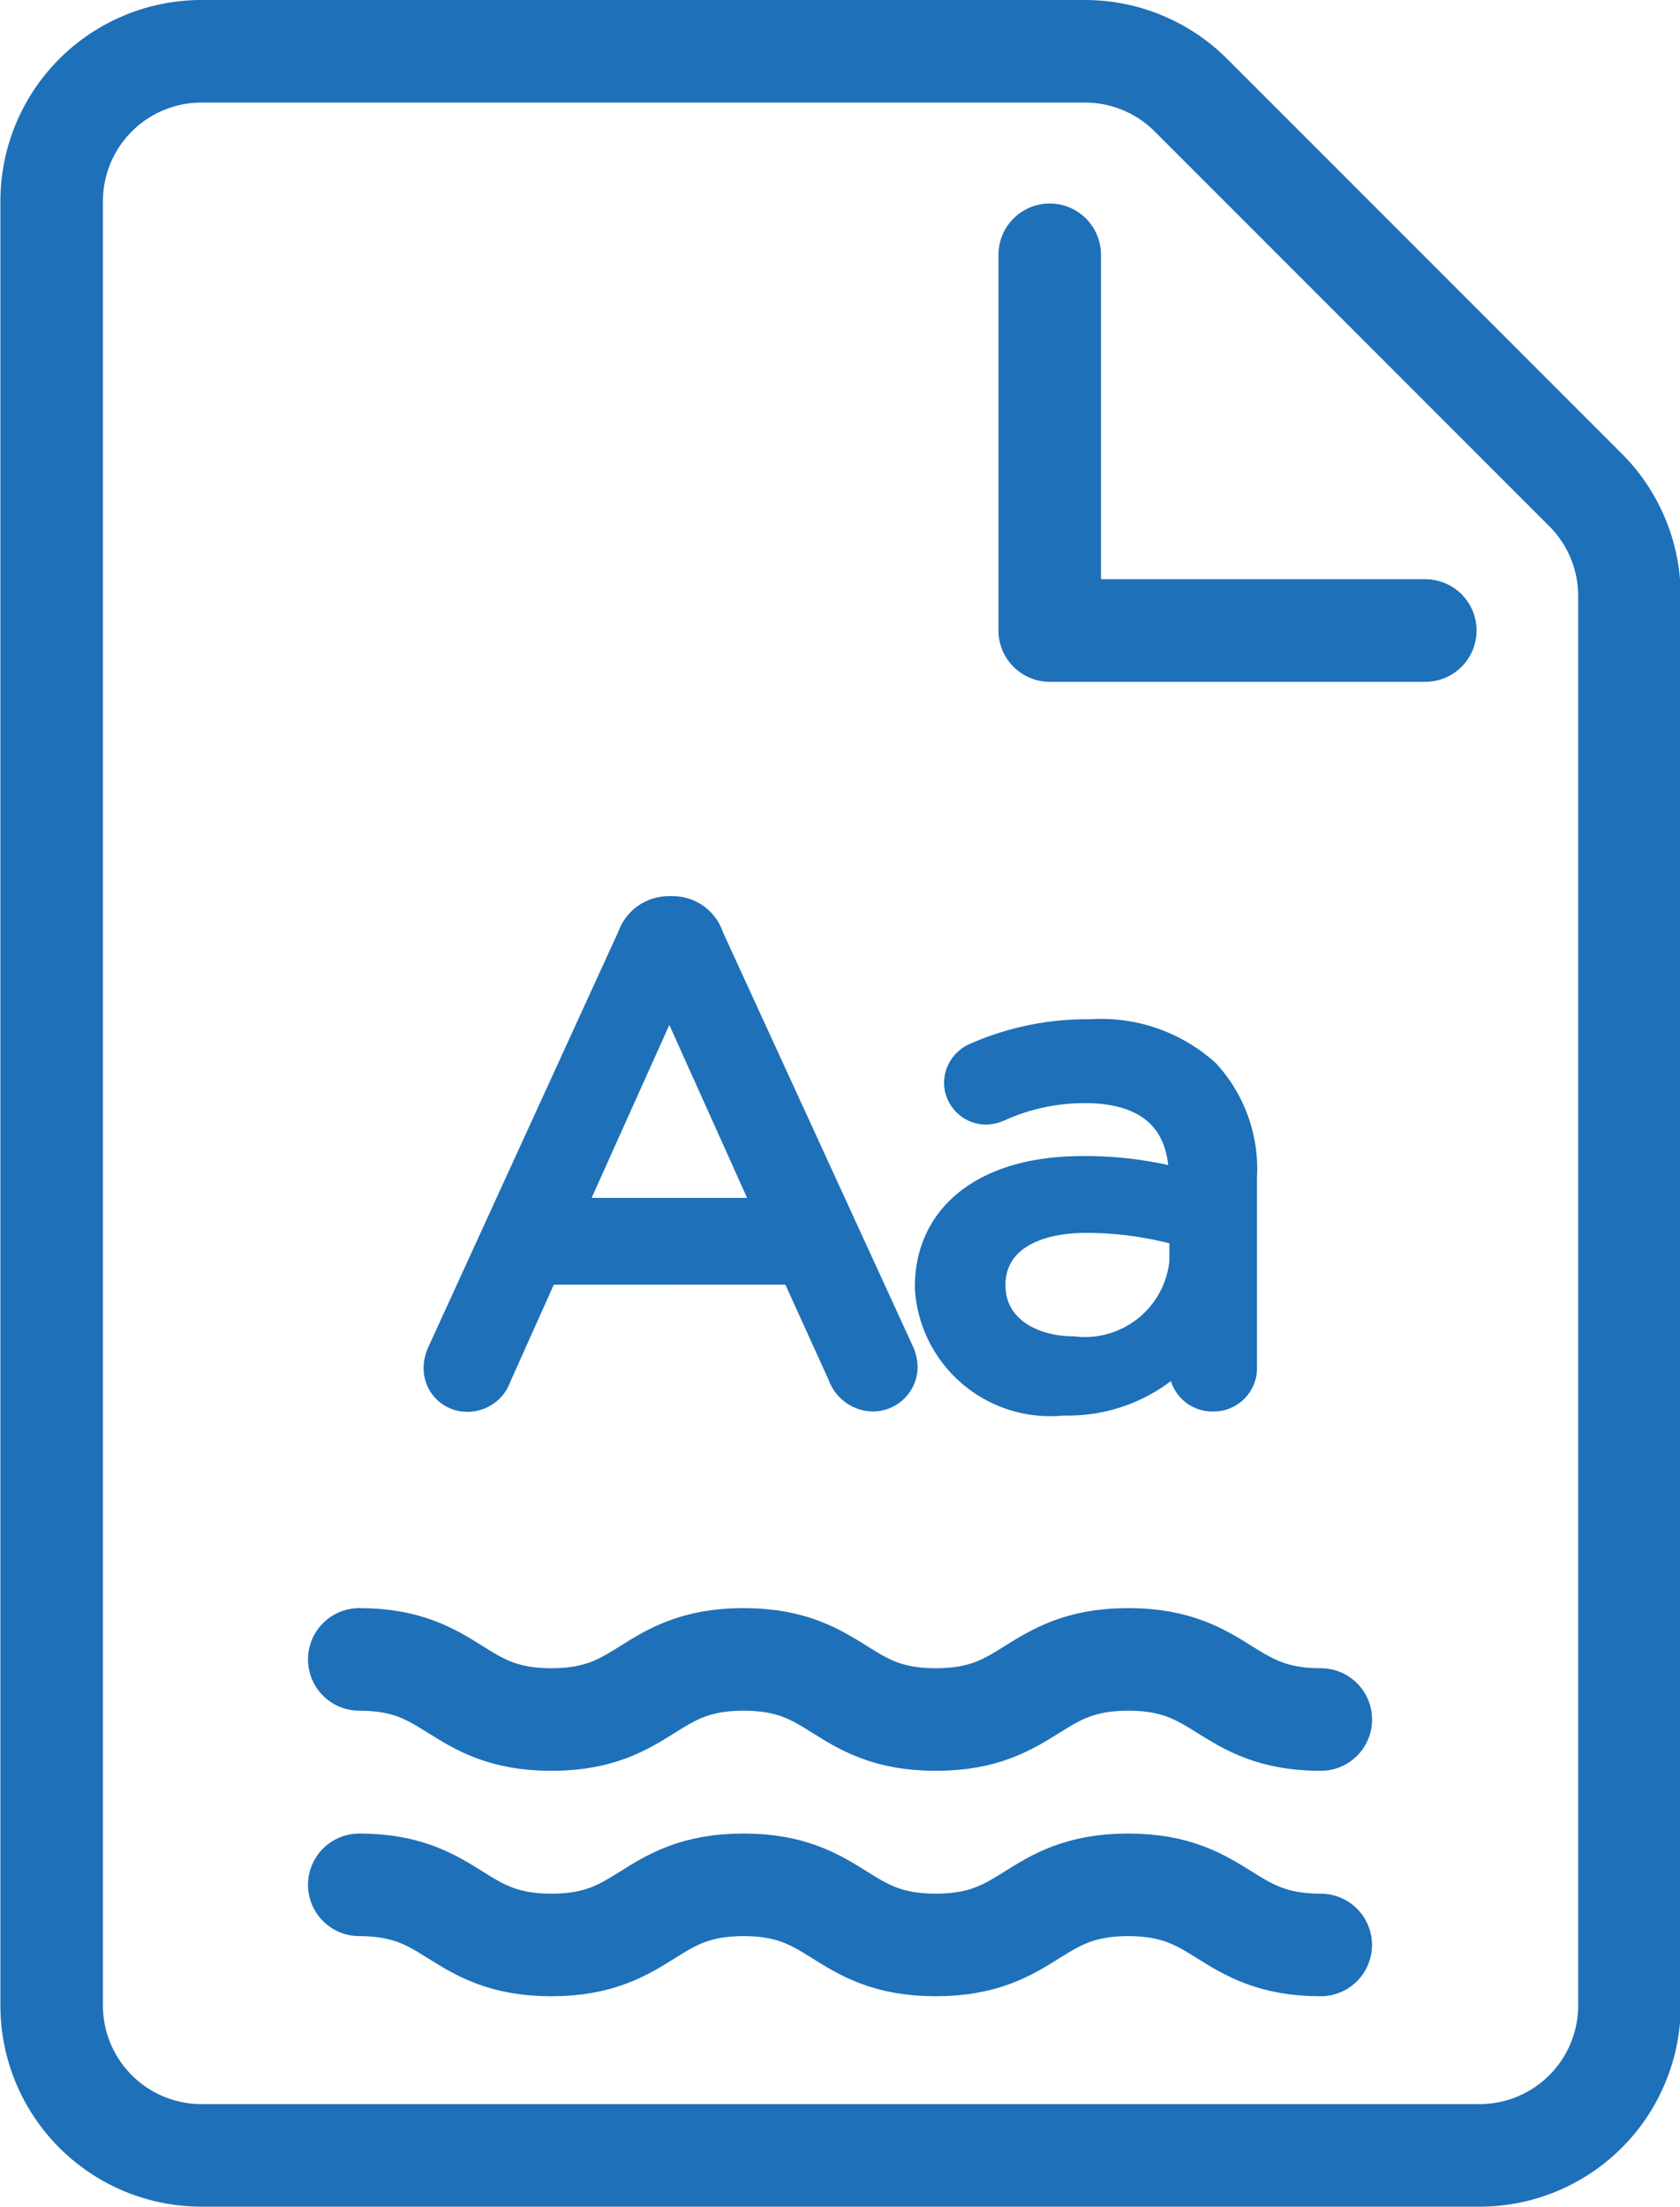 <svg xmlns="http://www.w3.org/2000/svg" width="21.3" height="27.967" viewBox="0 0 21.3 27.967">
  <g id="Grammar_Checker" data-name="Grammar Checker" transform="translate(-206.225 -33.85)">
    <g id="Group_15" data-name="Group 15" transform="translate(206.875 34.5)">
      <path id="Path_6" data-name="Path 6" d="M224.97,61.167H208.78a1.9,1.9,0,0,1-1.9-1.9V36.4a1.9,1.9,0,0,1,1.9-1.9h11.2a1.9,1.9,0,0,1,1.346.558l5,5a1.9,1.9,0,0,1,.558,1.346V59.262A1.9,1.9,0,0,1,224.97,61.167Z" transform="translate(-206.875 -34.5)" fill="none" stroke="#1e70b9" stroke-miterlimit="10" stroke-width="1.3"/>
      <path id="Path_7" data-name="Path 7" d="M223.49,37.885v4.762h4.762" transform="translate(-210.831 -35.306)" fill="none" stroke="#1e70b9" stroke-linecap="round" stroke-linejoin="round" stroke-width="1.3"/>
      <g id="Group_14" data-name="Group 14" transform="translate(3.905 20.381)">
        <g id="Group_13" data-name="Group 13">
          <g id="Group_11" data-name="Group 11" transform="translate(0 2.857)">
            <path id="Path_8" data-name="Path 8" d="M212,65c1.218,0,1.218.762,2.436.762S215.654,65,216.872,65s1.218.762,2.437.762S220.53,65,221.749,65s1.221.762,2.441.762" transform="translate(-212 -65)" fill="none" stroke="#1e70b9" stroke-linecap="round" stroke-miterlimit="10" stroke-width="1.3"/>
          </g>
          <g id="Group_12" data-name="Group 12">
            <path id="Path_9" data-name="Path 9" d="M212,61.25c1.218,0,1.218.762,2.436.762s1.218-.762,2.437-.762,1.218.762,2.437.762,1.221-.762,2.44-.762,1.221.762,2.441.762" transform="translate(-212 -61.25)" fill="none" stroke="#1e70b9" stroke-linecap="round" stroke-miterlimit="10" stroke-width="1.3"/>
          </g>
        </g>
      </g>
    </g>
    <g id="Group_16" data-name="Group 16" transform="translate(211.743 45.358)">
      <path id="Path_10" data-name="Path 10" d="M216.77,49.108a.519.519,0,0,0-.5-.357h-.034a.528.528,0,0,0-.51.353l-2.408,5.263a.492.492,0,0,0-.051.219.4.4,0,0,0,.4.4.426.426,0,0,0,.409-.285l.594-1.326H217.8l.594,1.307a.454.454,0,0,0,.418.3.418.418,0,0,0,.418-.418.528.528,0,0,0-.053-.21Zm.68,3.467h-2.435l1.217-2.708Z" transform="translate(-213.264 -48.751)" fill="#1e70b9" stroke="#1e70b9" stroke-width="0.3"/>
      <path id="Path_11" data-name="Path 11" d="M225,51.31a2.015,2.015,0,0,0-1.483-.511,3.534,3.534,0,0,0-1.469.3.393.393,0,0,0-.237.359.385.385,0,0,0,.383.376.452.452,0,0,0,.158-.034,2.619,2.619,0,0,1,1.1-.238c.552,0,1.21.191,1.21,1.1v.028a4.679,4.679,0,0,0-1.252-.157c-1.214,0-1.969.578-1.969,1.511v.017a1.569,1.569,0,0,0,1.731,1.46,2.012,2.012,0,0,0,1.49-.594v.143a.4.4,0,0,0,.409.4.4.4,0,0,0,.408-.418v-2.4A1.827,1.827,0,0,0,225,51.31Zm-.332,2.063v.352a1.227,1.227,0,0,1-1.371,1.092c-.485,0-1.007-.244-1.007-.8,0-.508.443-.811,1.186-.811A4.471,4.471,0,0,1,224.666,53.373Z" transform="translate(-215.21 -49.239)" fill="#1e70b9" stroke="#1e70b9" stroke-width="0.3"/>
    </g>
  </g>
</svg>
